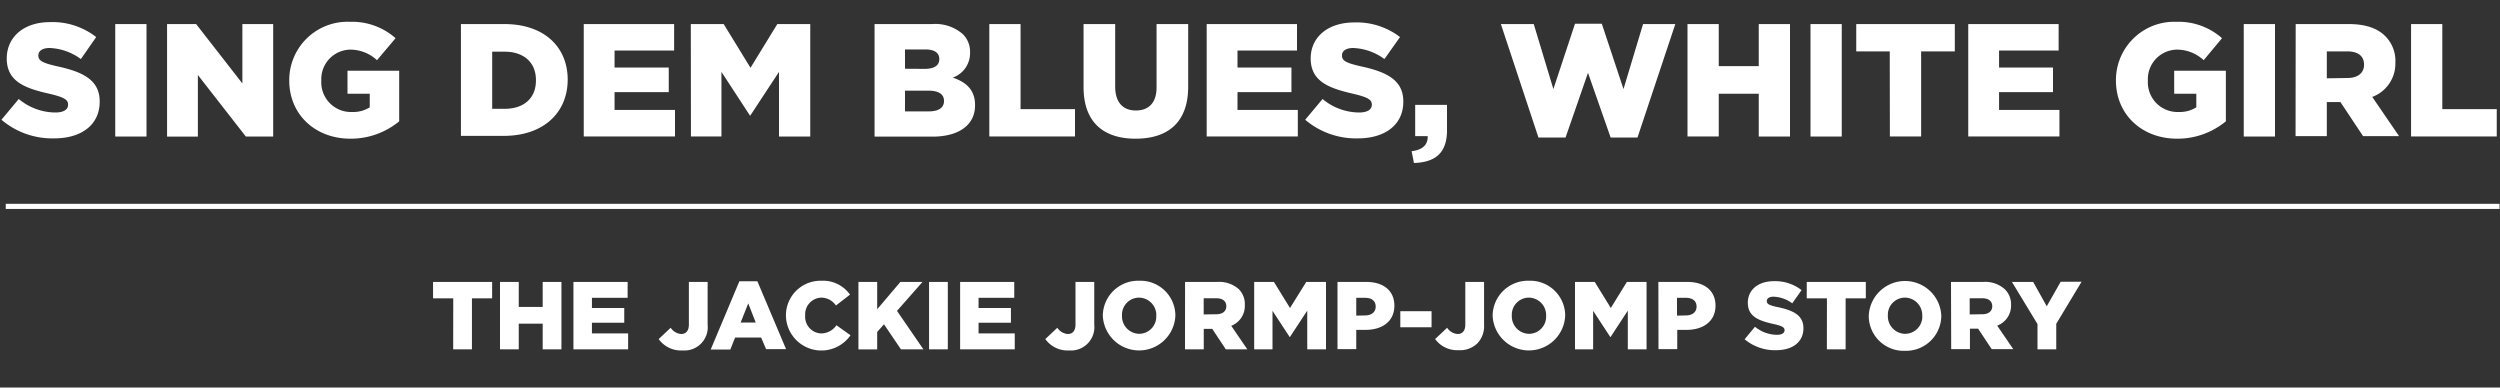 <svg xmlns="http://www.w3.org/2000/svg" width="400" height="62" viewBox="0 0 400 62"><rect x="0" y="0" width="400" height="62" fill="#333333" stroke="none"/><path d="M.23 19.16L3 15.84A9.24 9.24 0 0 0 8.83 18c1.34 0 2.06-.46 2.06-1.23v-.05c0-.75-.59-1.16-3-1.72-3.89-.88-6.81-1.95-6.81-5.65C1.08 6 3.72 3.54 8 3.54a11.34 11.34 0 0 1 7.39 2.39l-2.45 3.52a9 9 0 0 0-5-1.77c-1.21 0-1.8.51-1.8 1.15v.06c0 .82.62 1.18 3.11 1.74 4.13.9 6.7 2.24 6.7 5.6v.05c0 3.67-2.9 5.86-7.27 5.86a12.55 12.55 0 0 1-8.45-2.98zM18.44 3.85h5v18h-5zM26.73 3.85h4.65l7.4 9.5v-9.5h4.93v18h-4.37L31.66 12v9.86h-4.93zM46.28 12.89v-.05A9.33 9.33 0 0 1 56 3.49a10.49 10.49 0 0 1 7.29 2.62l-2.97 3.52A6.31 6.31 0 0 0 56 7.94a4.72 4.72 0 0 0-4.59 4.93v.05a4.75 4.75 0 0 0 4.88 5 5 5 0 0 0 2.87-.75V15H55.6v-3.68h8.27v8.09a12.15 12.15 0 0 1-7.81 2.78c-5.6 0-9.78-3.85-9.78-9.3zM73.75 3.85h6.94c6.42 0 10.14 3.7 10.14 8.89s-3.77 9-10.24 9h-6.84zm7 13.56c3 0 5-1.64 5-4.54v-.06c0-2.87-2-4.54-5-4.54h-2v9.14zM93.4 3.85h14.46v4.24h-9.53v2.72H107v3.93h-8.67v2.85H108v4.24H93.4zM110.53 3.85h5.26l4.29 7 4.29-7h5.27v18h-5V11.5l-4.6 7H120l-4.57-7v10.33h-4.88zM139.93 3.85h9.22a6.66 6.66 0 0 1 4.91 1.62 3.94 3.94 0 0 1 1.15 2.9v.05a4.16 4.16 0 0 1-2.77 4c2.18.72 3.57 2 3.57 4.39v.05c0 3.08-2.52 5-6.81 5h-9.27zm8 7.17c1.52 0 2.36-.52 2.36-1.57 0-1-.77-1.54-2.26-1.54h-3.23V11zm.72 6.8c1.51 0 2.39-.59 2.39-1.64v-.05c0-1-.77-1.62-2.44-1.62h-3.8v3.31zM158.29 3.85h5v13.61H172v4.37h-13.71zM173.37 13.94V3.85h5.06v10c0 2.6 1.31 3.83 3.31 3.83s3.31-1.18 3.31-3.7V3.85h5.06v10c0 5.8-3.31 8.34-8.42 8.34s-8.32-2.62-8.32-8.25zM193.07 3.85h14.45v4.24H198v2.72h8.63v3.93H198v2.85h9.65v4.24h-14.58zM208.83 19.16l2.78-3.32a9.22 9.22 0 0 0 5.83 2.16c1.33 0 2.05-.46 2.05-1.23v-.05c0-.75-.59-1.16-3-1.72-3.82-.88-6.78-1.95-6.78-5.65 0-3.34 2.65-5.76 7-5.76A11.35 11.35 0 0 1 224 5.93l-2.49 3.52a9 9 0 0 0-5-1.77c-1.2 0-1.79.51-1.79 1.15v.06c0 .82.61 1.18 3.1 1.74 4.14.9 6.71 2.24 6.71 5.6v.05c0 3.67-2.91 5.86-7.27 5.86a12.55 12.55 0 0 1-8.43-2.98zM225.86 24.19c1.72-.2 2.62-1 2.57-2.41h-2v-5h5.09v4.08c0 3.8-2.08 5.11-5.29 5.22zM240.14 3.85h5.26l3.14 10.4L252 3.8h4.29l3.47 10.45 3.13-10.4h5.16L262 22h-4.3l-3.62-10.35L250.49 22h-4.34zM270 3.85h5v6.73h6.4V3.85h5v18h-5V15H275v6.83h-5zM289.68 3.85h5v18h-5zM302.36 8.22H297V3.85h15.77v4.37h-5.39v13.61h-5zM314.92 3.85h14.46v4.24h-9.53v2.72h8.63v3.93h-8.63v2.85h9.66v4.24h-14.59zM338.55 12.89v-.05a9.33 9.33 0 0 1 9.68-9.35 10.49 10.49 0 0 1 7.29 2.62l-2.93 3.52a6.31 6.31 0 0 0-4.34-1.69 4.72 4.72 0 0 0-4.59 4.93v.05a4.75 4.75 0 0 0 4.88 5 5 5 0 0 0 2.87-.75V15h-3.54v-3.68h8.27v8.09a12.15 12.15 0 0 1-7.81 2.78c-5.6 0-9.78-3.85-9.78-9.3zM359 3.85h5v18h-5zM367.31 3.85h8.5c2.75 0 4.65.72 5.85 1.95a5.57 5.57 0 0 1 1.6 4.19 5.69 5.69 0 0 1-3.7 5.52l4.29 6.27h-5.76l-3.62-5.45h-2.18v5.45h-5zm8.27 8.63c1.69 0 2.67-.82 2.67-2.13 0-1.41-1-2.13-2.7-2.13h-3.26v4.31zM385.77 3.85h5v13.61h8.71v4.37h-13.71zM72.52 47.73h-3.23v-2.62h9.45v2.62h-3.23v8.16h-3zM80 45.11h3v4h3.83v-4h3v10.78h-3v-4.1H83v4.1h-3zM91.75 45.11h8.67v2.54h-5.71v1.63h5.17v2.36h-5.17v1.7h5.79v2.55h-8.75zM105.39 54.25l1.92-1.81a2.2 2.2 0 0 0 1.68 1c.75 0 1.23-.51 1.23-1.51v-6.82h3v6.83a3.73 3.73 0 0 1-4 4.13 4.38 4.38 0 0 1-3.83-1.82zM118.3 45h2.88l4.59 10.86h-3.2l-.79-1.86h-4.16l-.77 1.93h-3.14zm2.62 6.61l-1.2-3.07-1.22 3.07zM125.75 50.53a5.54 5.54 0 0 1 5.68-5.61 5.28 5.28 0 0 1 4.57 2.22l-2.25 1.74a2.87 2.87 0 0 0-2.35-1.26 2.67 2.67 0 0 0-2.57 2.85 2.67 2.67 0 0 0 2.57 2.88 3 3 0 0 0 2.43-1.31l2.25 1.6a5.67 5.67 0 0 1-10.33-3.14zM137.35 45.11h3v4.37l3.71-4.37h3.54l-4.08 4.63 4.22 6.15h-3.59l-2.71-4-1.09 1.22v2.79h-3zM148.65 45.11h3v10.78h-3zM153.62 45.11h8.66v2.54h-5.71v1.63h5.18v2.36h-5.18v1.7h5.79v2.55h-8.74zM167.25 54.25l1.92-1.81a2.2 2.2 0 0 0 1.68 1c.76 0 1.23-.51 1.23-1.51v-6.82h3v6.83a3.74 3.74 0 0 1-4 4.13 4.38 4.38 0 0 1-3.83-1.82zM176.45 50.53a5.65 5.65 0 0 1 5.82-5.61 5.59 5.59 0 0 1 5.79 5.58 5.81 5.81 0 0 1-11.61 0zm8.56 0a2.8 2.8 0 0 0-2.77-2.91 2.74 2.74 0 0 0-2.72 2.88 2.8 2.8 0 0 0 2.75 2.91 2.75 2.75 0 0 0 2.73-2.88zM189.61 45.11h5.1a4.73 4.73 0 0 1 3.51 1.17 3.34 3.34 0 0 1 .95 2.51 3.41 3.41 0 0 1-2.17 3.34l2.57 3.76h-3.44l-2.17-3.27h-1.36v3.27h-3zm5 5.17c1 0 1.6-.49 1.6-1.28 0-.84-.62-1.28-1.62-1.28h-2v2.59zM200.67 45.11h3.16l2.57 4.17 2.6-4.17h3.16v10.78h-3V49.7l-2.76 4.21h-.06l-2.74-4.18v6.16h-2.93zM214 45.11h4.62c2.73 0 4.48 1.4 4.48 3.79 0 2.54-1.95 3.88-4.63 3.88H217v3.08h-3zm4.41 5.36c1.06 0 1.7-.56 1.7-1.41 0-.92-.64-1.41-1.72-1.41H217v2.85zM224.05 49.79h5v2.57h-5zM229.62 54.25l1.92-1.81a2.2 2.2 0 0 0 1.68 1c.76 0 1.23-.51 1.23-1.51v-6.82h3v6.83a4 4 0 0 1-1.07 3 4 4 0 0 1-3 1.09 4.38 4.38 0 0 1-3.76-1.78zM238.82 50.53a5.65 5.65 0 0 1 5.82-5.61 5.59 5.59 0 0 1 5.79 5.58 5.81 5.81 0 0 1-11.61 0zm8.56 0a2.8 2.8 0 0 0-2.77-2.91 2.74 2.74 0 0 0-2.72 2.88 2.8 2.8 0 0 0 2.75 2.91 2.75 2.75 0 0 0 2.74-2.88zM252 45.11h3.16l2.57 4.17 2.57-4.17h3.15v10.78h-3V49.7l-2.75 4.21h-.06l-2.74-4.18v6.16H252zM265.34 45.11H270c2.72 0 4.48 1.4 4.48 3.79 0 2.54-2 3.88-4.64 3.88h-1.48v3.08h-3zm4.4 5.36c1.06 0 1.71-.56 1.71-1.41 0-.92-.65-1.41-1.73-1.41h-1.4v2.85zM279.14 54.28l1.66-2a5.61 5.61 0 0 0 3.5 1.29c.8 0 1.23-.28 1.23-.74 0-.44-.35-.69-1.82-1-2.29-.52-4.06-1.17-4.06-3.39 0-2 1.58-3.45 4.17-3.45a6.83 6.83 0 0 1 4.43 1.43l-1.49 2.11a5.4 5.4 0 0 0-3-1.06c-.72 0-1.07.31-1.07.69 0 .49.37.7 1.86 1 2.48.54 4 1.34 4 3.36 0 2.2-1.74 3.51-4.36 3.51a7.5 7.5 0 0 1-5.05-1.75zM292.31 47.73h-3.23v-2.62h9.45v2.62h-3.23v8.16h-3zM299 50.53a5.81 5.81 0 0 1 11.61 0 5.65 5.65 0 0 1-5.82 5.6 5.59 5.59 0 0 1-5.79-5.6zm8.56 0a2.8 2.8 0 0 0-2.77-2.91 2.74 2.74 0 0 0-2.73 2.88 2.8 2.8 0 0 0 2.76 2.91 2.76 2.76 0 0 0 2.75-2.88zM312.16 45.11h5.1a4.69 4.69 0 0 1 3.51 1.17 3.34 3.34 0 0 1 1 2.51 3.41 3.41 0 0 1-2.22 3.31l2.57 3.76h-3.45l-2.17-3.27h-1.31v3.27h-3zm5 5.17c1 0 1.6-.49 1.6-1.28 0-.84-.61-1.28-1.61-1.28h-2v2.59zM326 51.85l-4.09-6.74h3.4l2.17 3.89 2.23-3.92h3.34L329 51.81v4.08h-3z" fill="#fff"/><path fill="none" stroke="#fff" stroke-miterlimit="10" stroke-width=".82" d="M.92 33.02h399"/></svg>